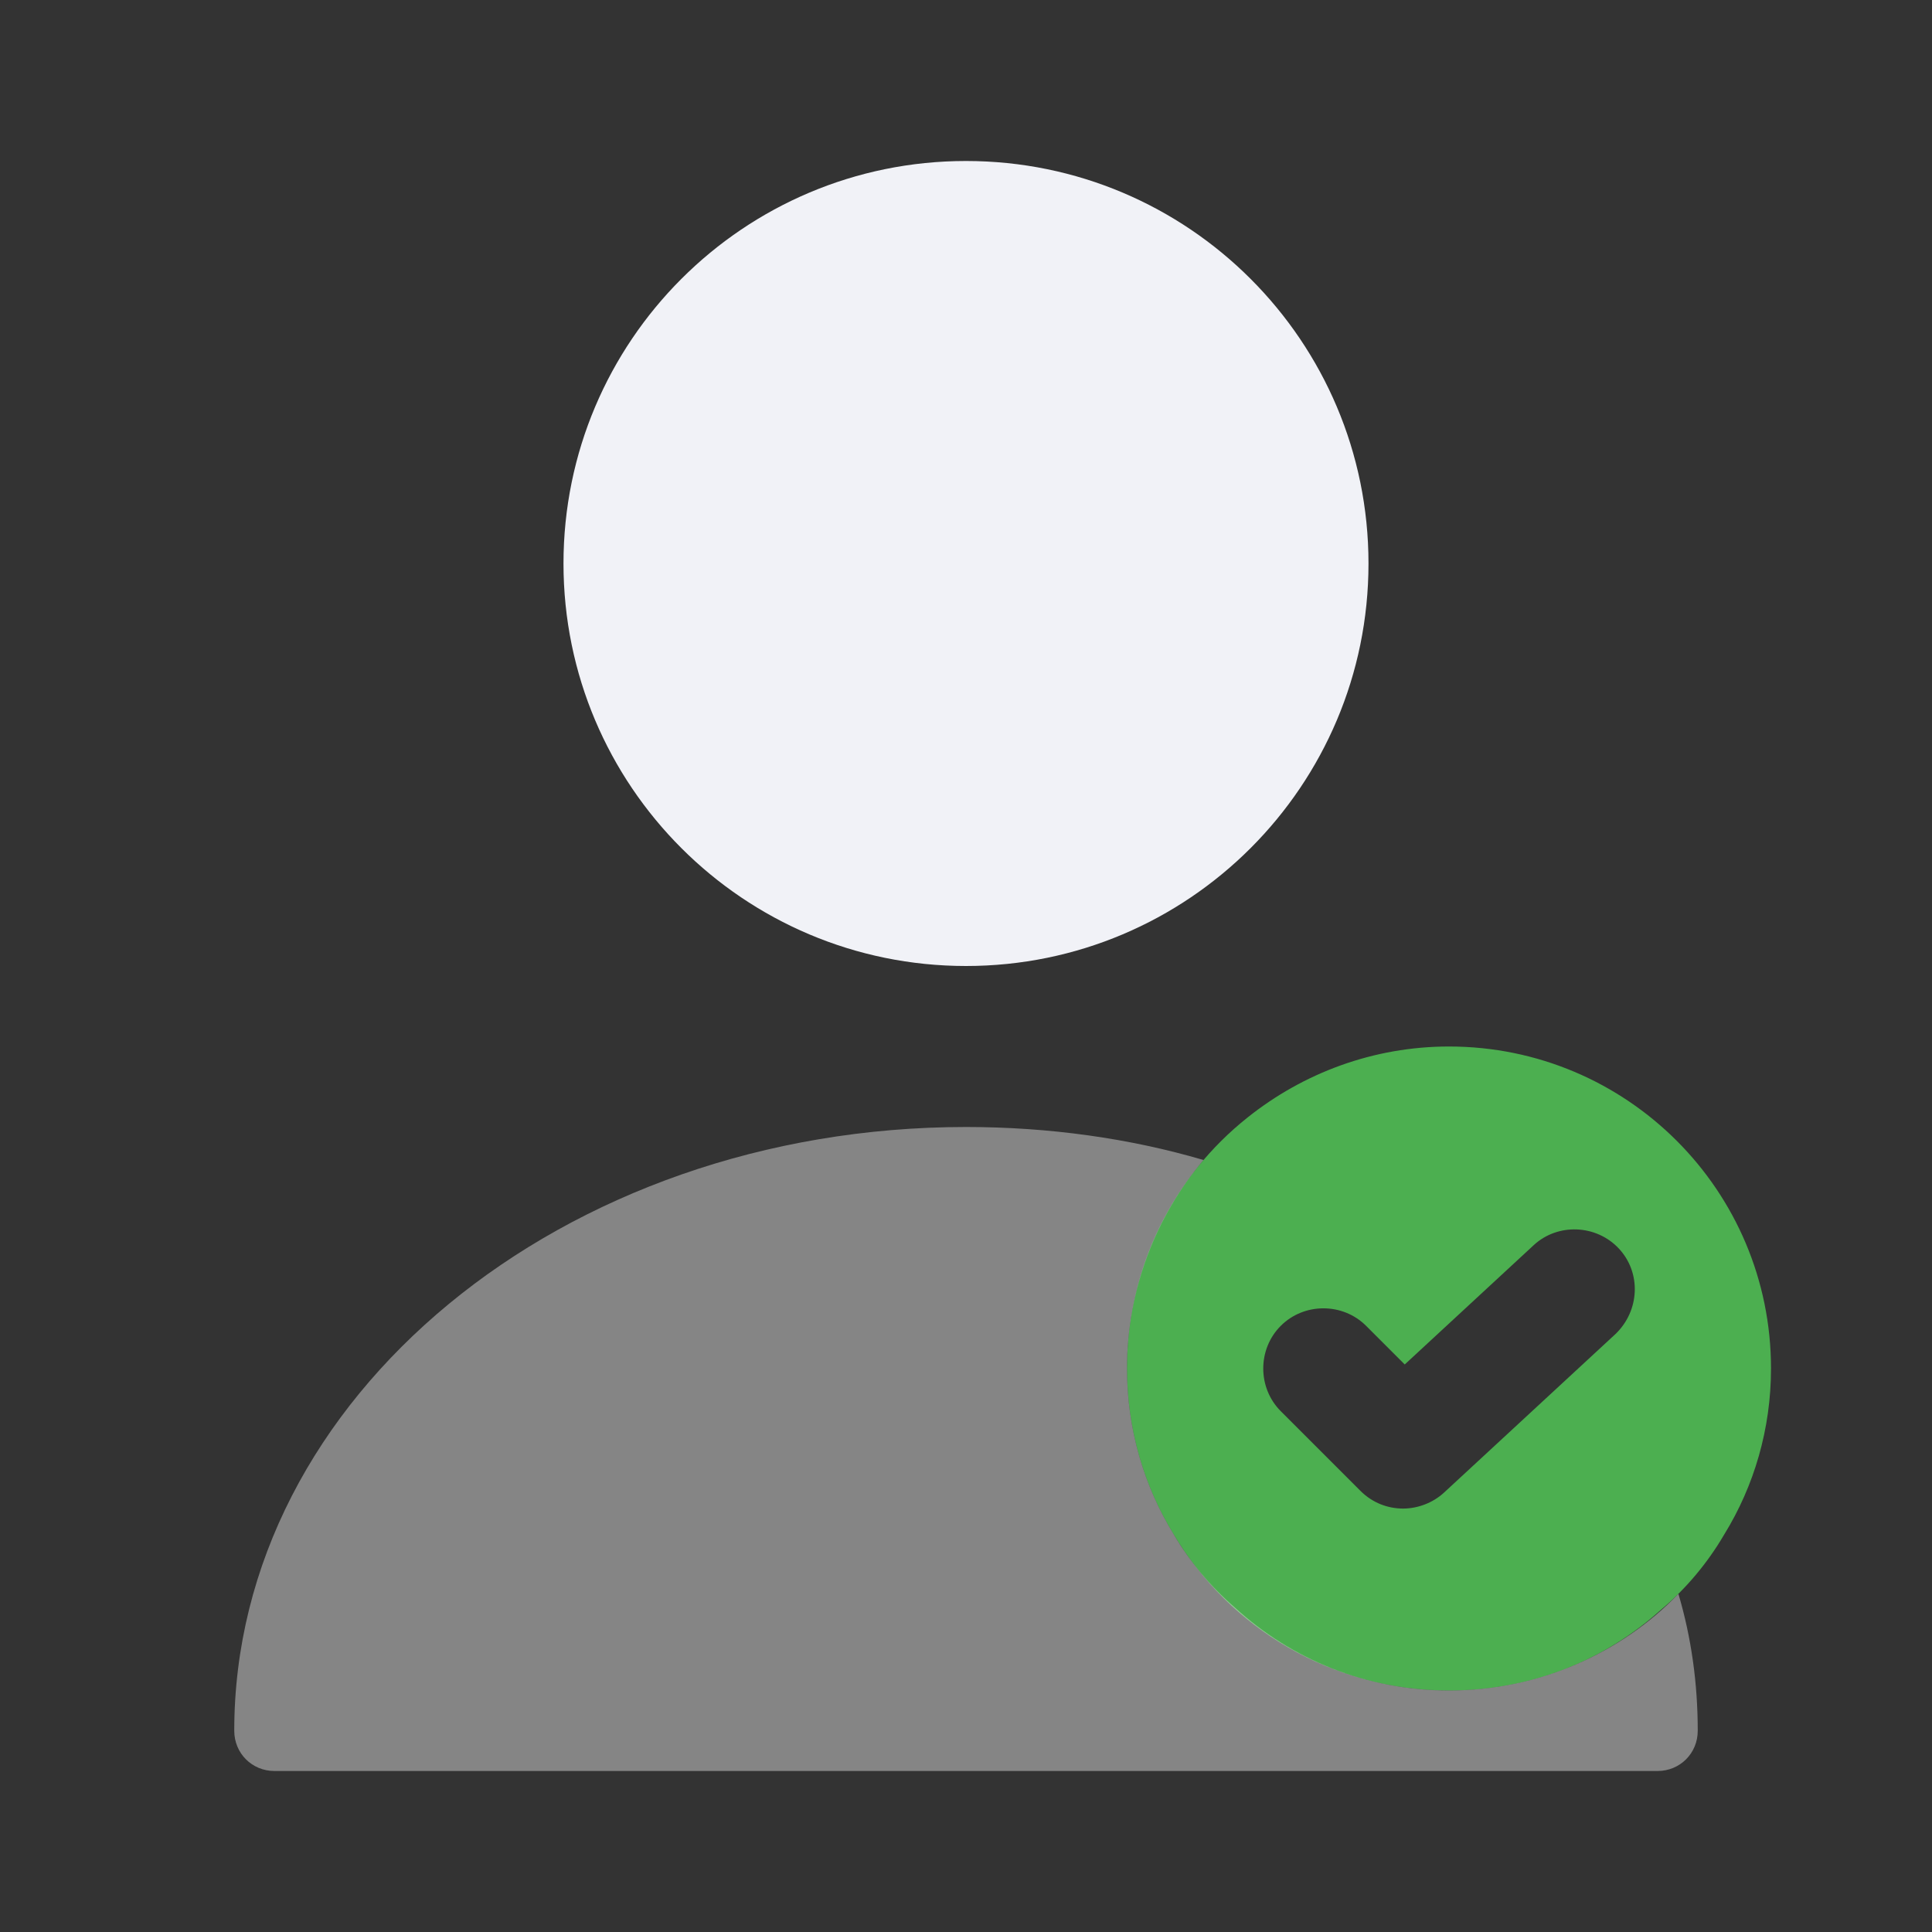 <svg width="100" height="100" viewBox="0 0 100 100" fill="none" xmlns="http://www.w3.org/2000/svg">
<rect x="0" y="0" width="100" height="100" fill="#333333" stroke="none"/>
<path d="M75 54.167C71.084 54.167 67.459 55.542 64.584 57.833C60.75 60.875 58.334 65.583 58.334 70.833C58.334 73.958 59.208 76.917 60.75 79.417C63.625 84.25 68.917 87.5 75 87.5C79.209 87.5 83.042 85.958 85.959 83.333C87.25 82.25 88.375 80.917 89.25 79.417C90.792 76.917 91.667 73.958 91.667 70.833C91.667 61.625 84.209 54.167 75 54.167ZM83.625 69.042L74.75 77.25C74.167 77.792 73.375 78.083 72.625 78.083C71.834 78.083 71.042 77.792 70.417 77.167L66.292 73.042C65.084 71.834 65.084 69.833 66.292 68.625C67.5 67.417 69.5 67.417 70.709 68.625L72.709 70.625L79.375 64.458C80.625 63.292 82.625 63.375 83.792 64.625C84.958 65.875 84.875 67.833 83.625 69.042Z" fill="#4CAF50"/>
<path opacity="0.4" d="M87.875 89.583C87.875 90.75 86.958 91.667 85.792 91.667H14.208C13.042 91.667 12.125 90.75 12.125 89.583C12.125 72.333 29.125 58.333 50 58.333C54.292 58.333 58.458 58.916 62.292 60.041C59.833 62.958 58.333 66.75 58.333 70.833C58.333 73.958 59.208 76.917 60.75 79.417C61.583 80.833 62.667 82.125 63.917 83.208C66.833 85.875 70.708 87.5 75 87.5C79.667 87.5 83.875 85.583 86.875 82.5C87.542 84.75 87.875 87.125 87.875 89.583Z" fill="white"/>
<path d="M50 50C61.506 50 70.833 40.672 70.833 29.167C70.833 17.661 61.506 8.333 50 8.333C38.494 8.333 29.166 17.661 29.166 29.167C29.166 40.672 38.494 50 50 50Z" fill="#F1F2F7"/>
</svg>
